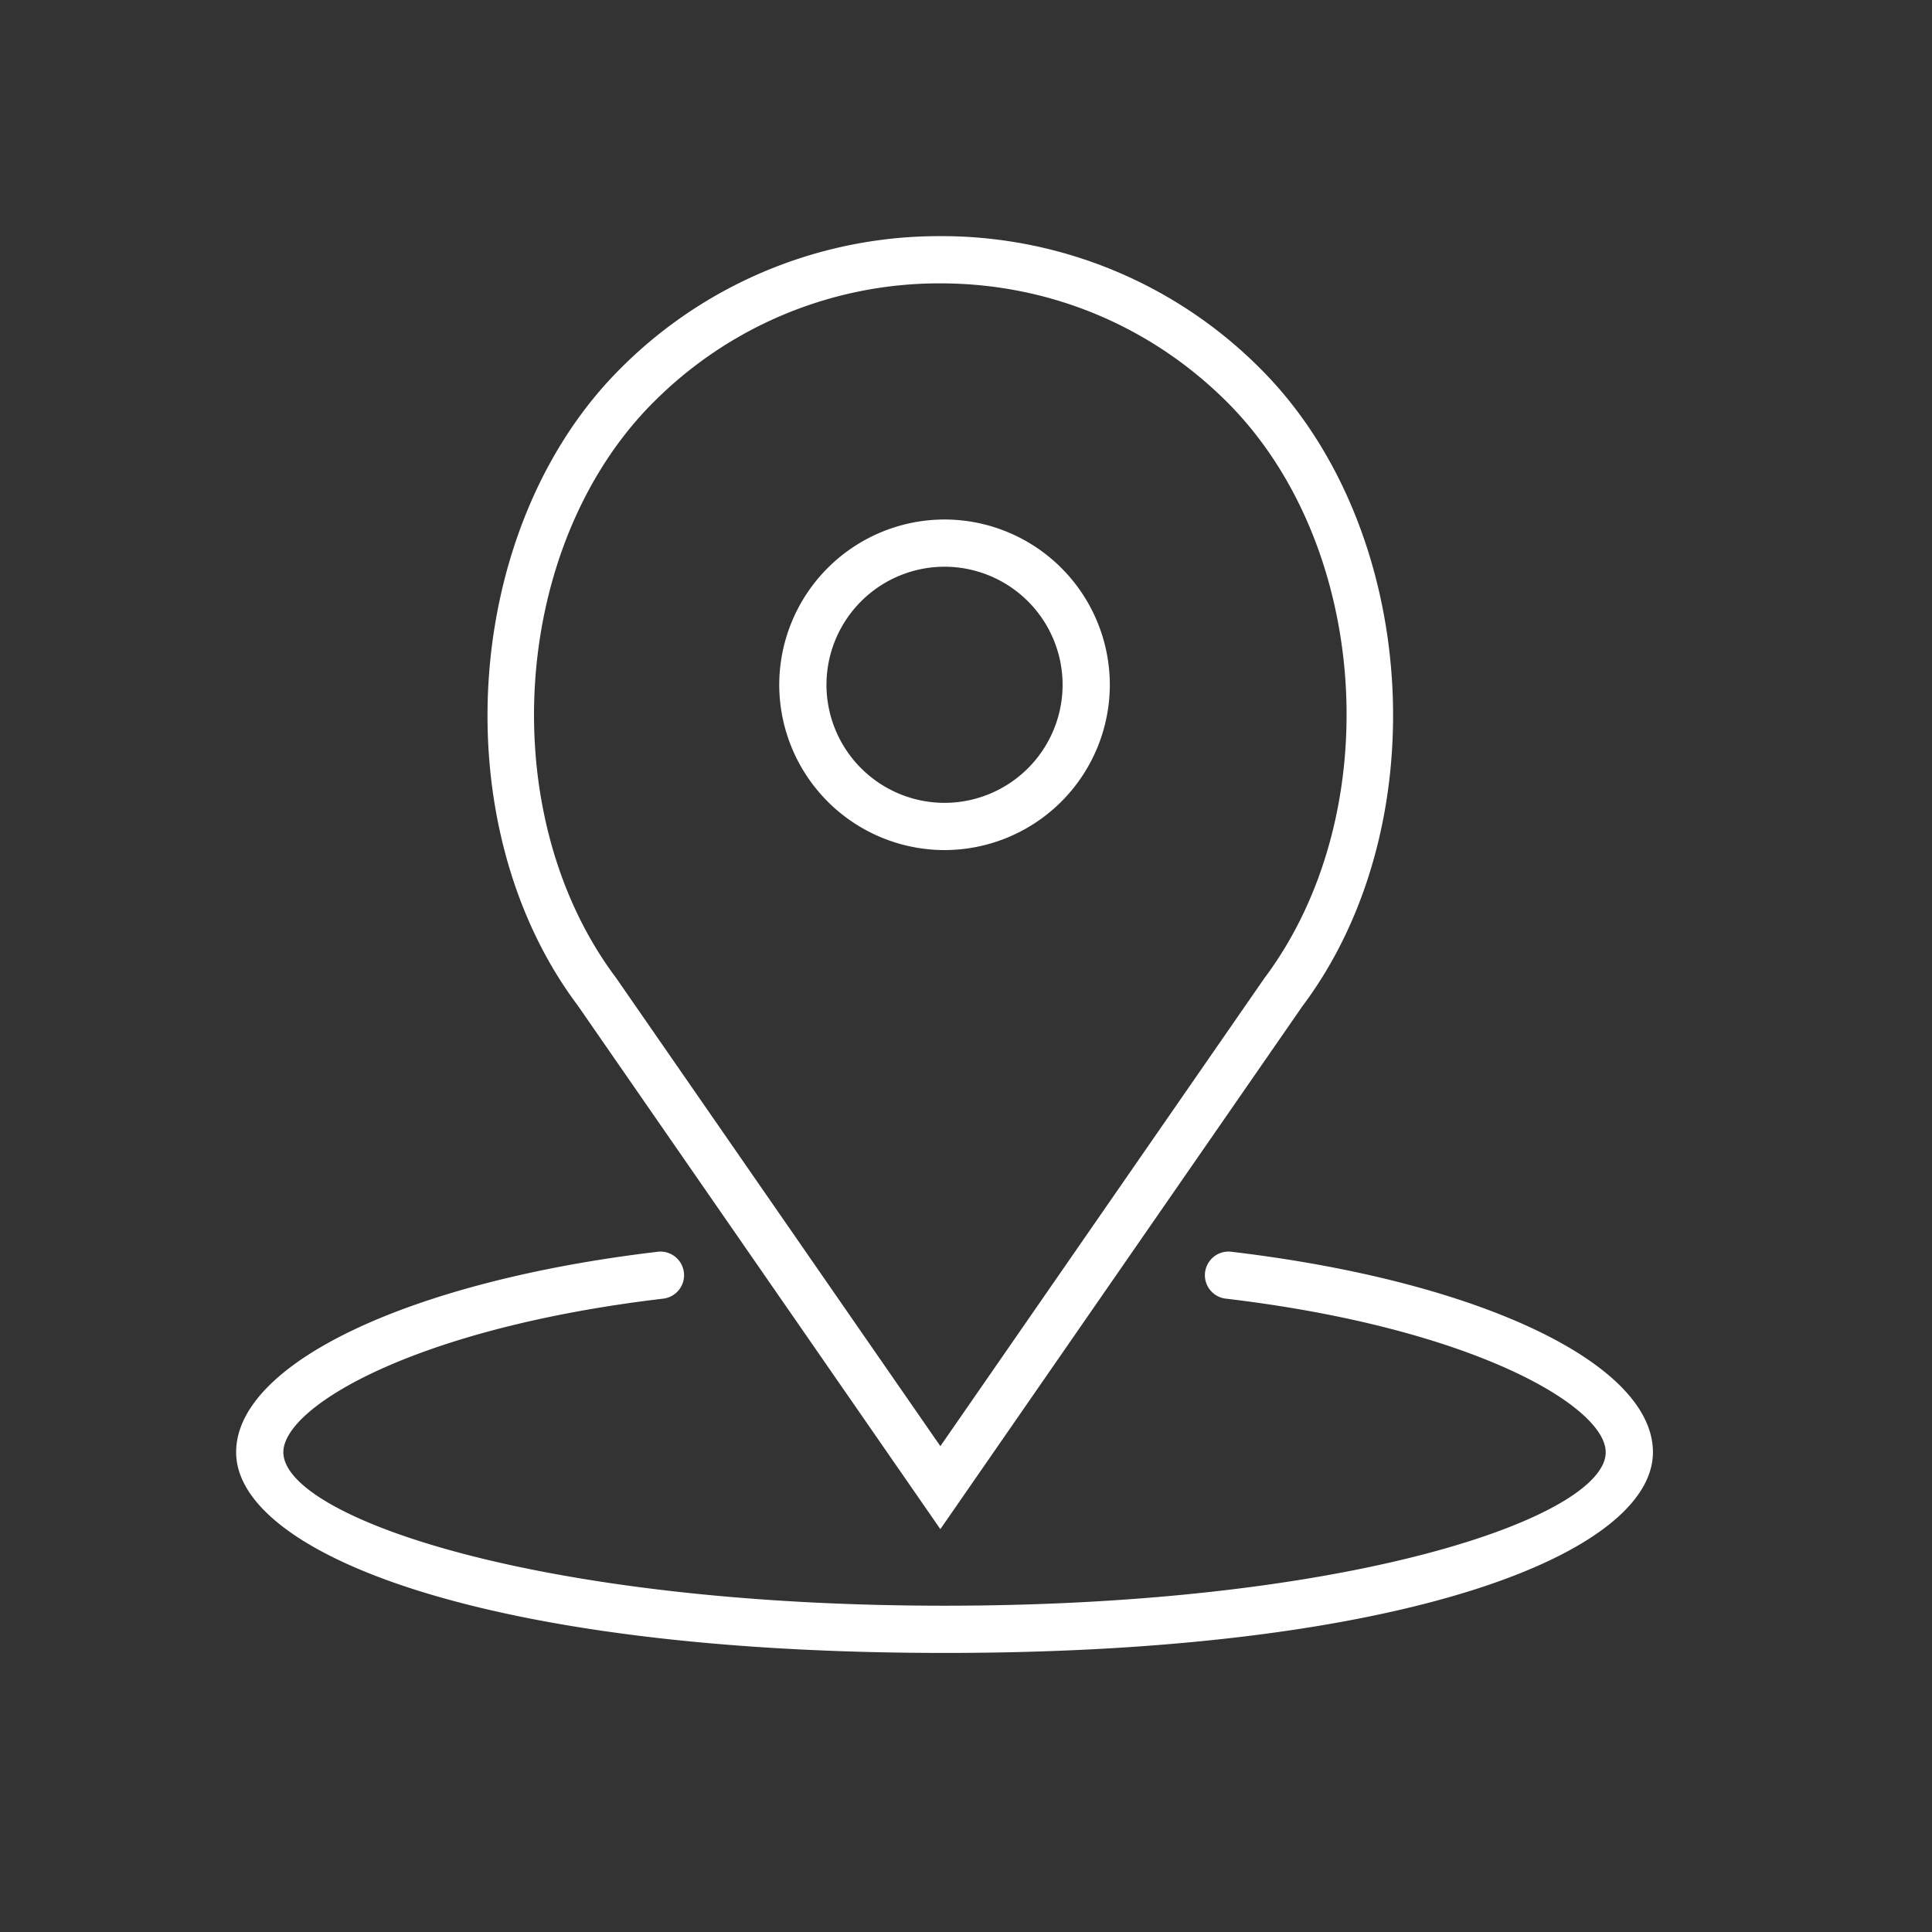 <svg xmlns="http://www.w3.org/2000/svg" width="45" height="45" viewBox="0 0 45 45">
    <rect x="0" y="0" width="45" height="45" fill="#333333" stroke="none"/>
    <g fill="#FFF" fill-rule="nonzero">
        <path d="M22 19.8a3.855 3.855 0 0 0 3.85-3.85A3.855 3.855 0 0 0 22 12.1a3.855 3.855 0 0 0-3.85 3.85A3.855 3.855 0 0 0 22 19.8zm0-6.6a2.753 2.753 0 0 1 2.75 2.75A2.753 2.753 0 0 1 22 18.7a2.753 2.753 0 0 1-2.75-2.75A2.753 2.753 0 0 1 22 13.2z"/>
        <path d="M21.903 35.616L30.34 23.43c3.165-4.219 2.707-11.154-.98-14.84a10.477 10.477 0 0 0-7.457-3.09 10.479 10.479 0 0 0-7.458 3.09c-3.687 3.685-4.145 10.62-.993 14.823l8.45 12.203zm-6.68-26.249a9.387 9.387 0 0 1 6.68-2.767c2.523 0 4.895.983 6.68 2.767 3.327 3.327 3.737 9.59.865 13.42l-7.545 10.897-7.558-10.914c-2.86-3.813-2.45-10.076.877-13.403z"/>
        <path d="M28.664 29.154a.55.55 0 0 0-.129 1.092c5.784.681 8.865 2.516 8.865 3.579 0 1.493-5.859 3.575-15.4 3.575S6.6 35.318 6.6 33.825c0-1.063 3.08-2.898 8.864-3.579a.55.55 0 0 0-.128-1.092c-5.791.682-9.836 2.602-9.836 4.671 0 2.323 5.668 4.675 16.5 4.675s16.5-2.352 16.5-4.675c0-2.069-4.045-3.99-9.836-4.671z"/>
    </g>
</svg>
